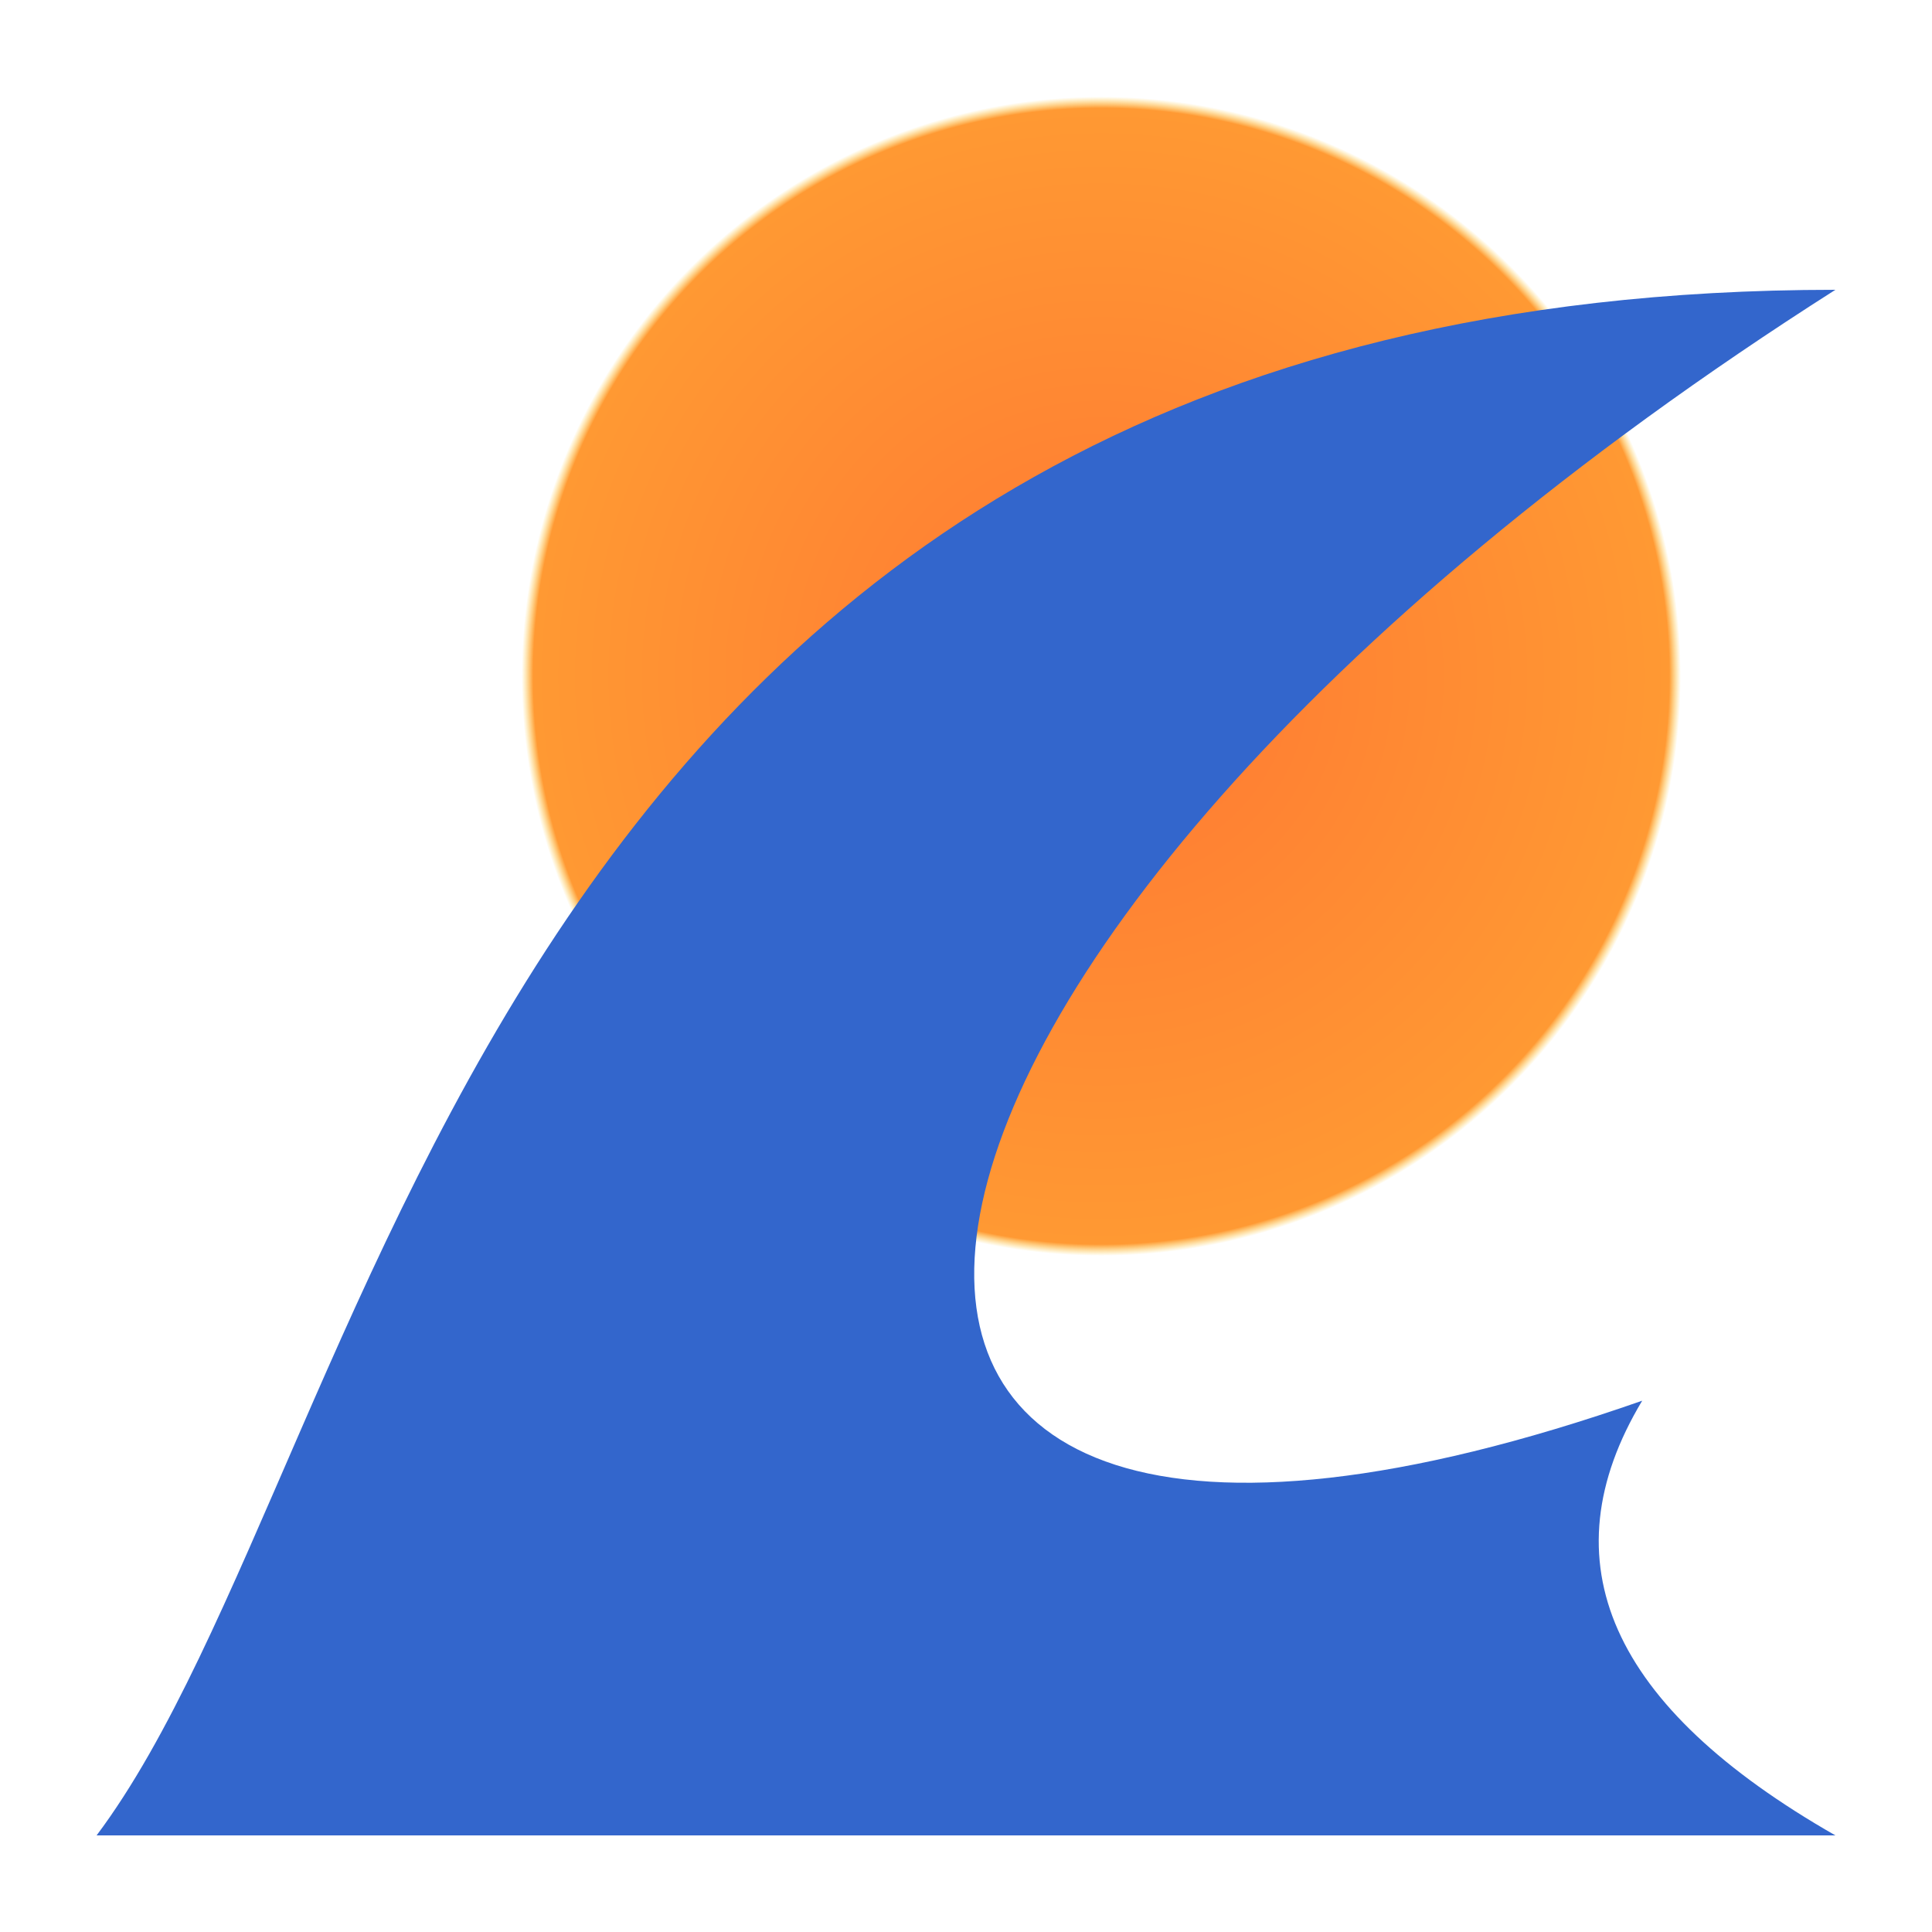 <?xml version="1.0" encoding="UTF-8"?>
<!-- 2024 bizzarq -->
<svg xmlns="http://www.w3.org/2000/svg"
  version="1.1" baseProfile="full"
  width="512px" height="512px" viewBox="-1000 -1000 2000 2000">

  <defs>
    <radialGradient id="sphereGradient" gradientUnits="userSpaceOnUse" cx="140" cy="-300" r="600">
      <stop offset="0%" stop-color="#ff7733"/>
      <stop offset="98%" stop-color="#ff9933"/>
      <stop offset="100%" stop-color="#ffcc33" stop-opacity="0.0"/>
    </radialGradient>
  </defs>

  <style type="text/css">
    .mar {
      fill: #3366cc;
    }
    .sphere {
      fill: url(#sphereGradient);
    }
  </style>

  <circle class="sphere" cx="140" cy="-300" r="600"/>
  <path class="mar" d="M 900 900 Q 550 700 700 450 C -300 800 -200 0 900 -700 C -500 -700 -600 500 -900 900 Z"/>

</svg>